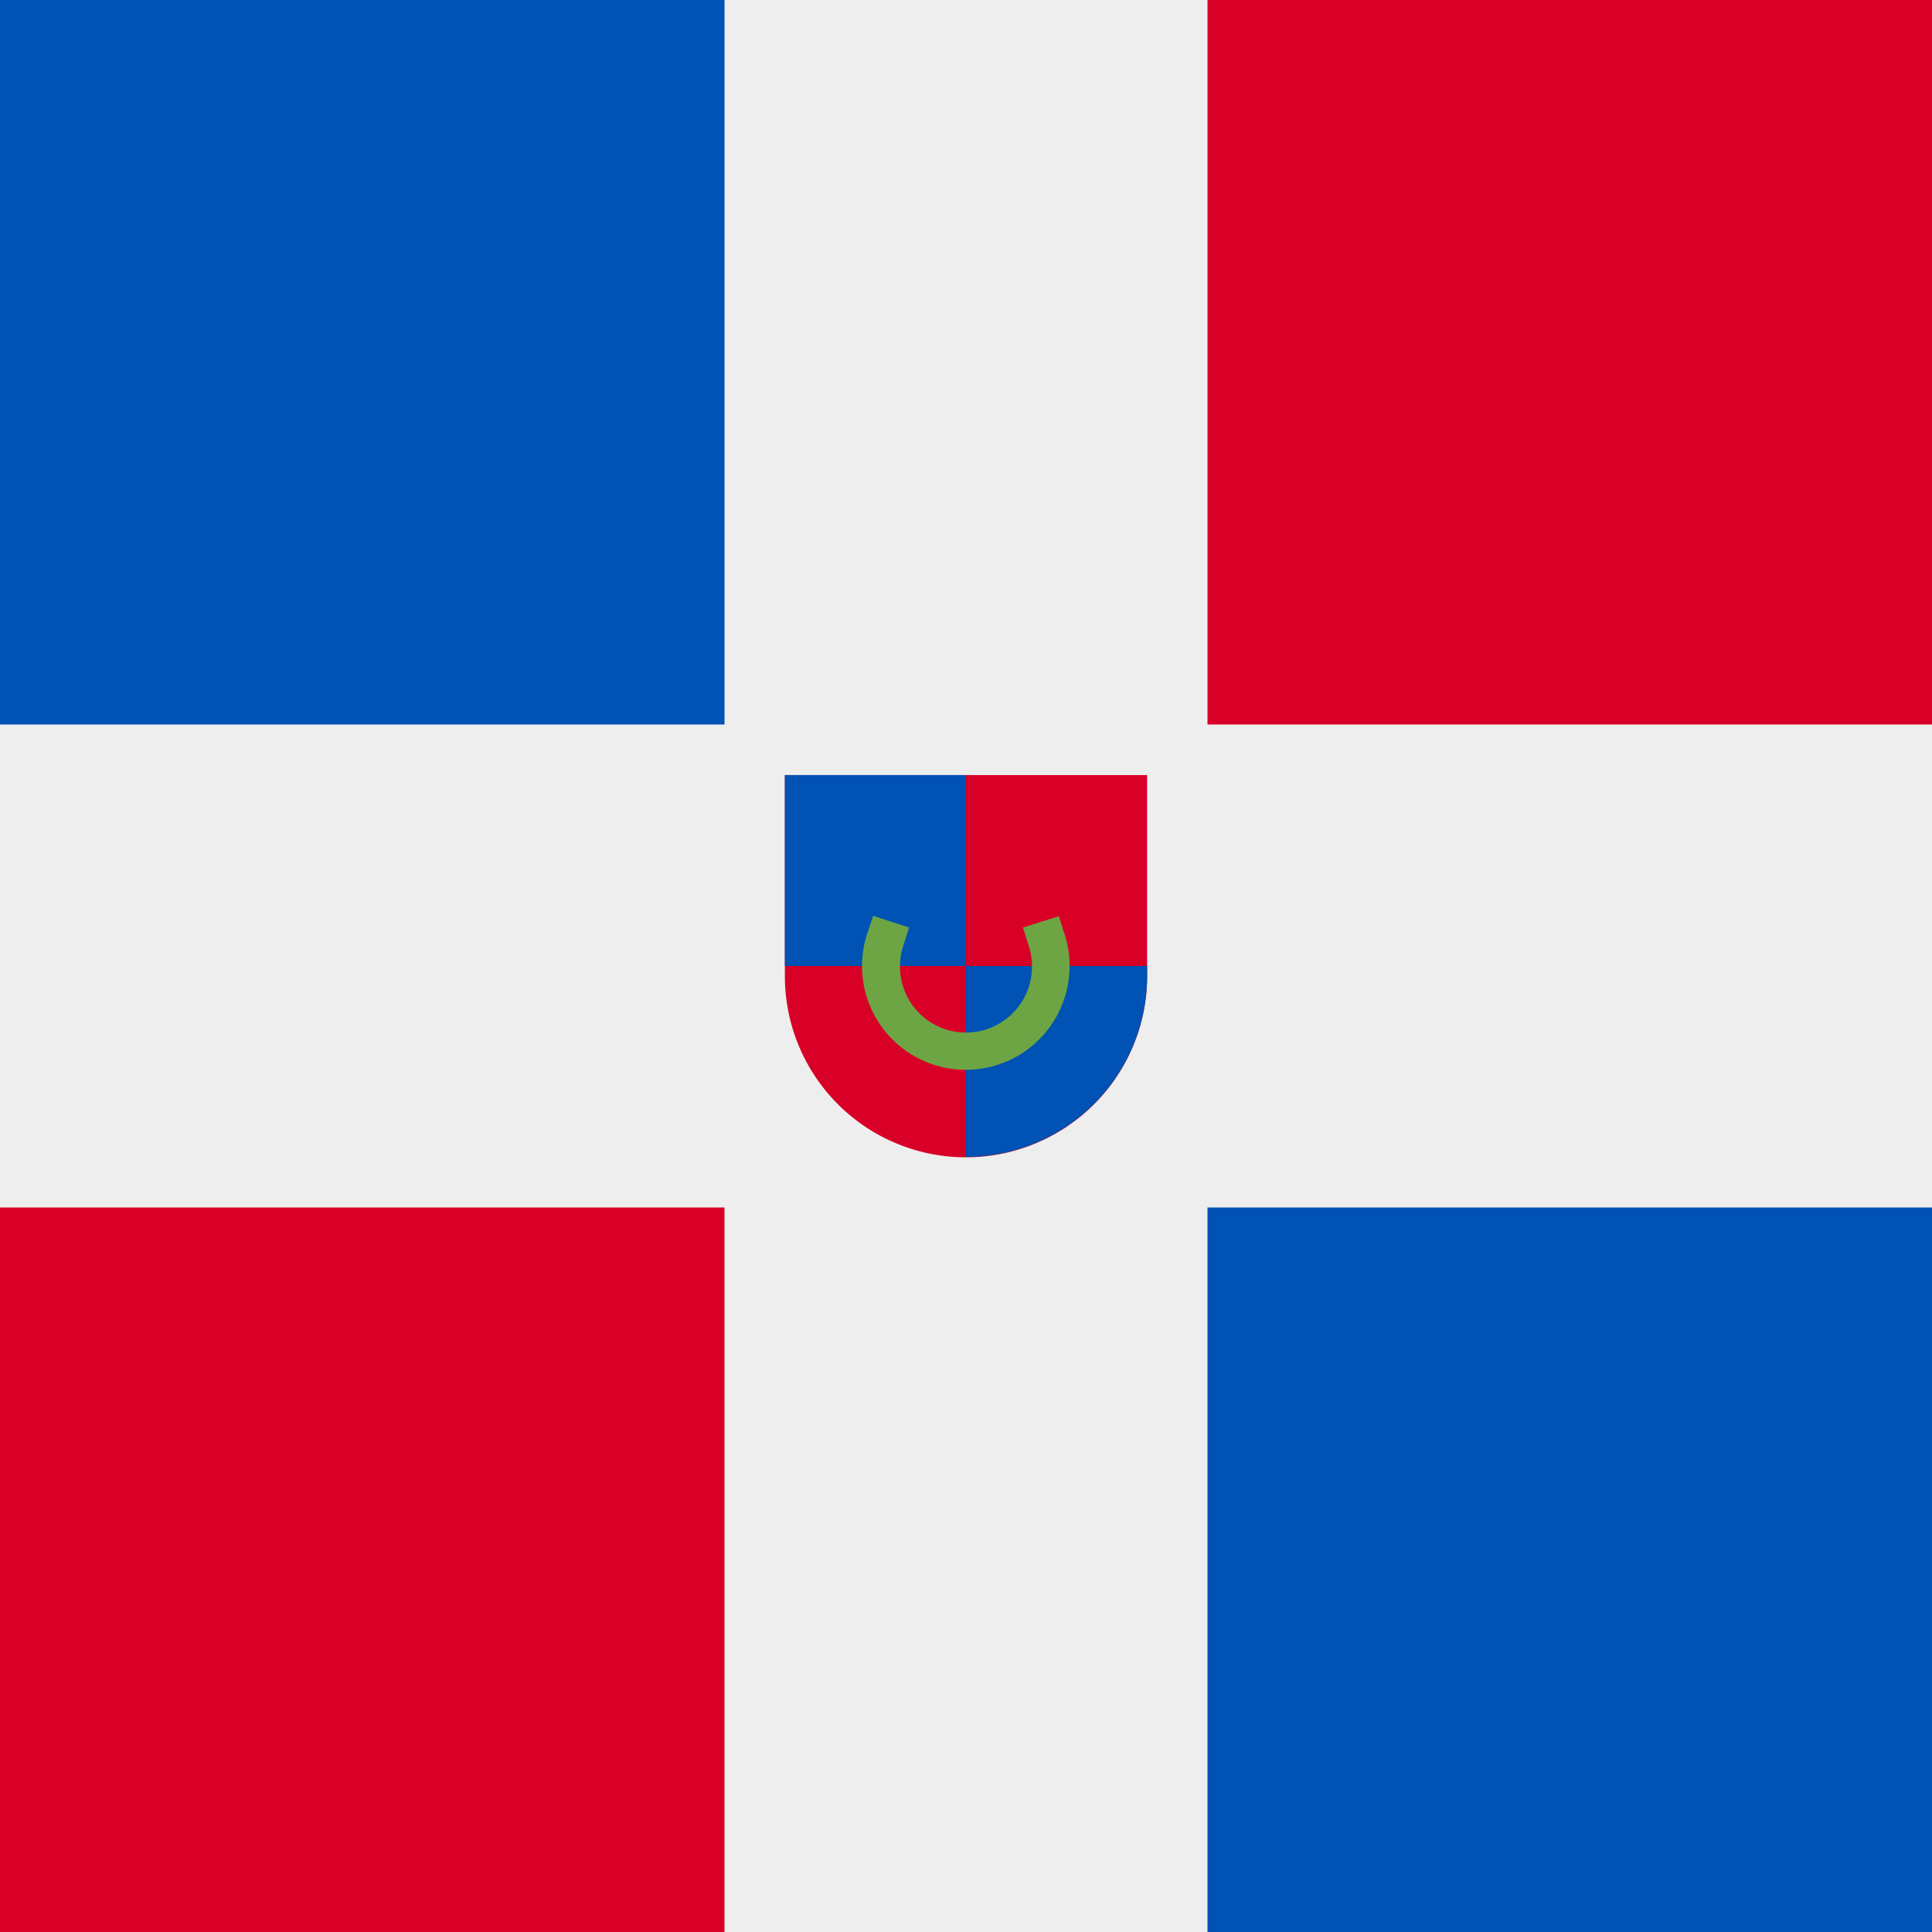 <svg xmlns="http://www.w3.org/2000/svg" width="512" height="512" fill="none"><rect width="100%" height="100%" fill="#333333" stroke="none"/><path fill="#0052B4" d="M0 0h256v256H0z"/><path fill="#D80027" d="M512 0v256H256V0z"/><path fill="#0052B4" d="M512 512H256V256h256z"/><path fill="#D80027" d="M0 512V256h256v256z"/><path fill="#EEE" d="M512 320V192H320V0H192v192H0v128h192v192h128V320z"/><path fill="#EEE" d="M512 288v-64H288V0h-64v224H0v64h224v224h64V288z"/><path fill="#D80027" d="M208 205.4v53.3a48 48 0 1 0 96 0v-53.3z"/><path fill="#0052B4" fill-rule="evenodd" d="M208 256h48v-50.6h-48zm96 0h-48v50.6h.1a48 48 0 0 0 47.9-48z" clip-rule="evenodd"/><path fill="#6DA544" fill-rule="evenodd" d="m240.9 245.8-1.5 4.8a17.5 17.5 0 1 0 33.2 0l-1.5-4.8 9.5-3 1.5 4.7a27.5 27.5 0 1 1-52.3 0l1.6-4.8z" clip-rule="evenodd"/></svg>